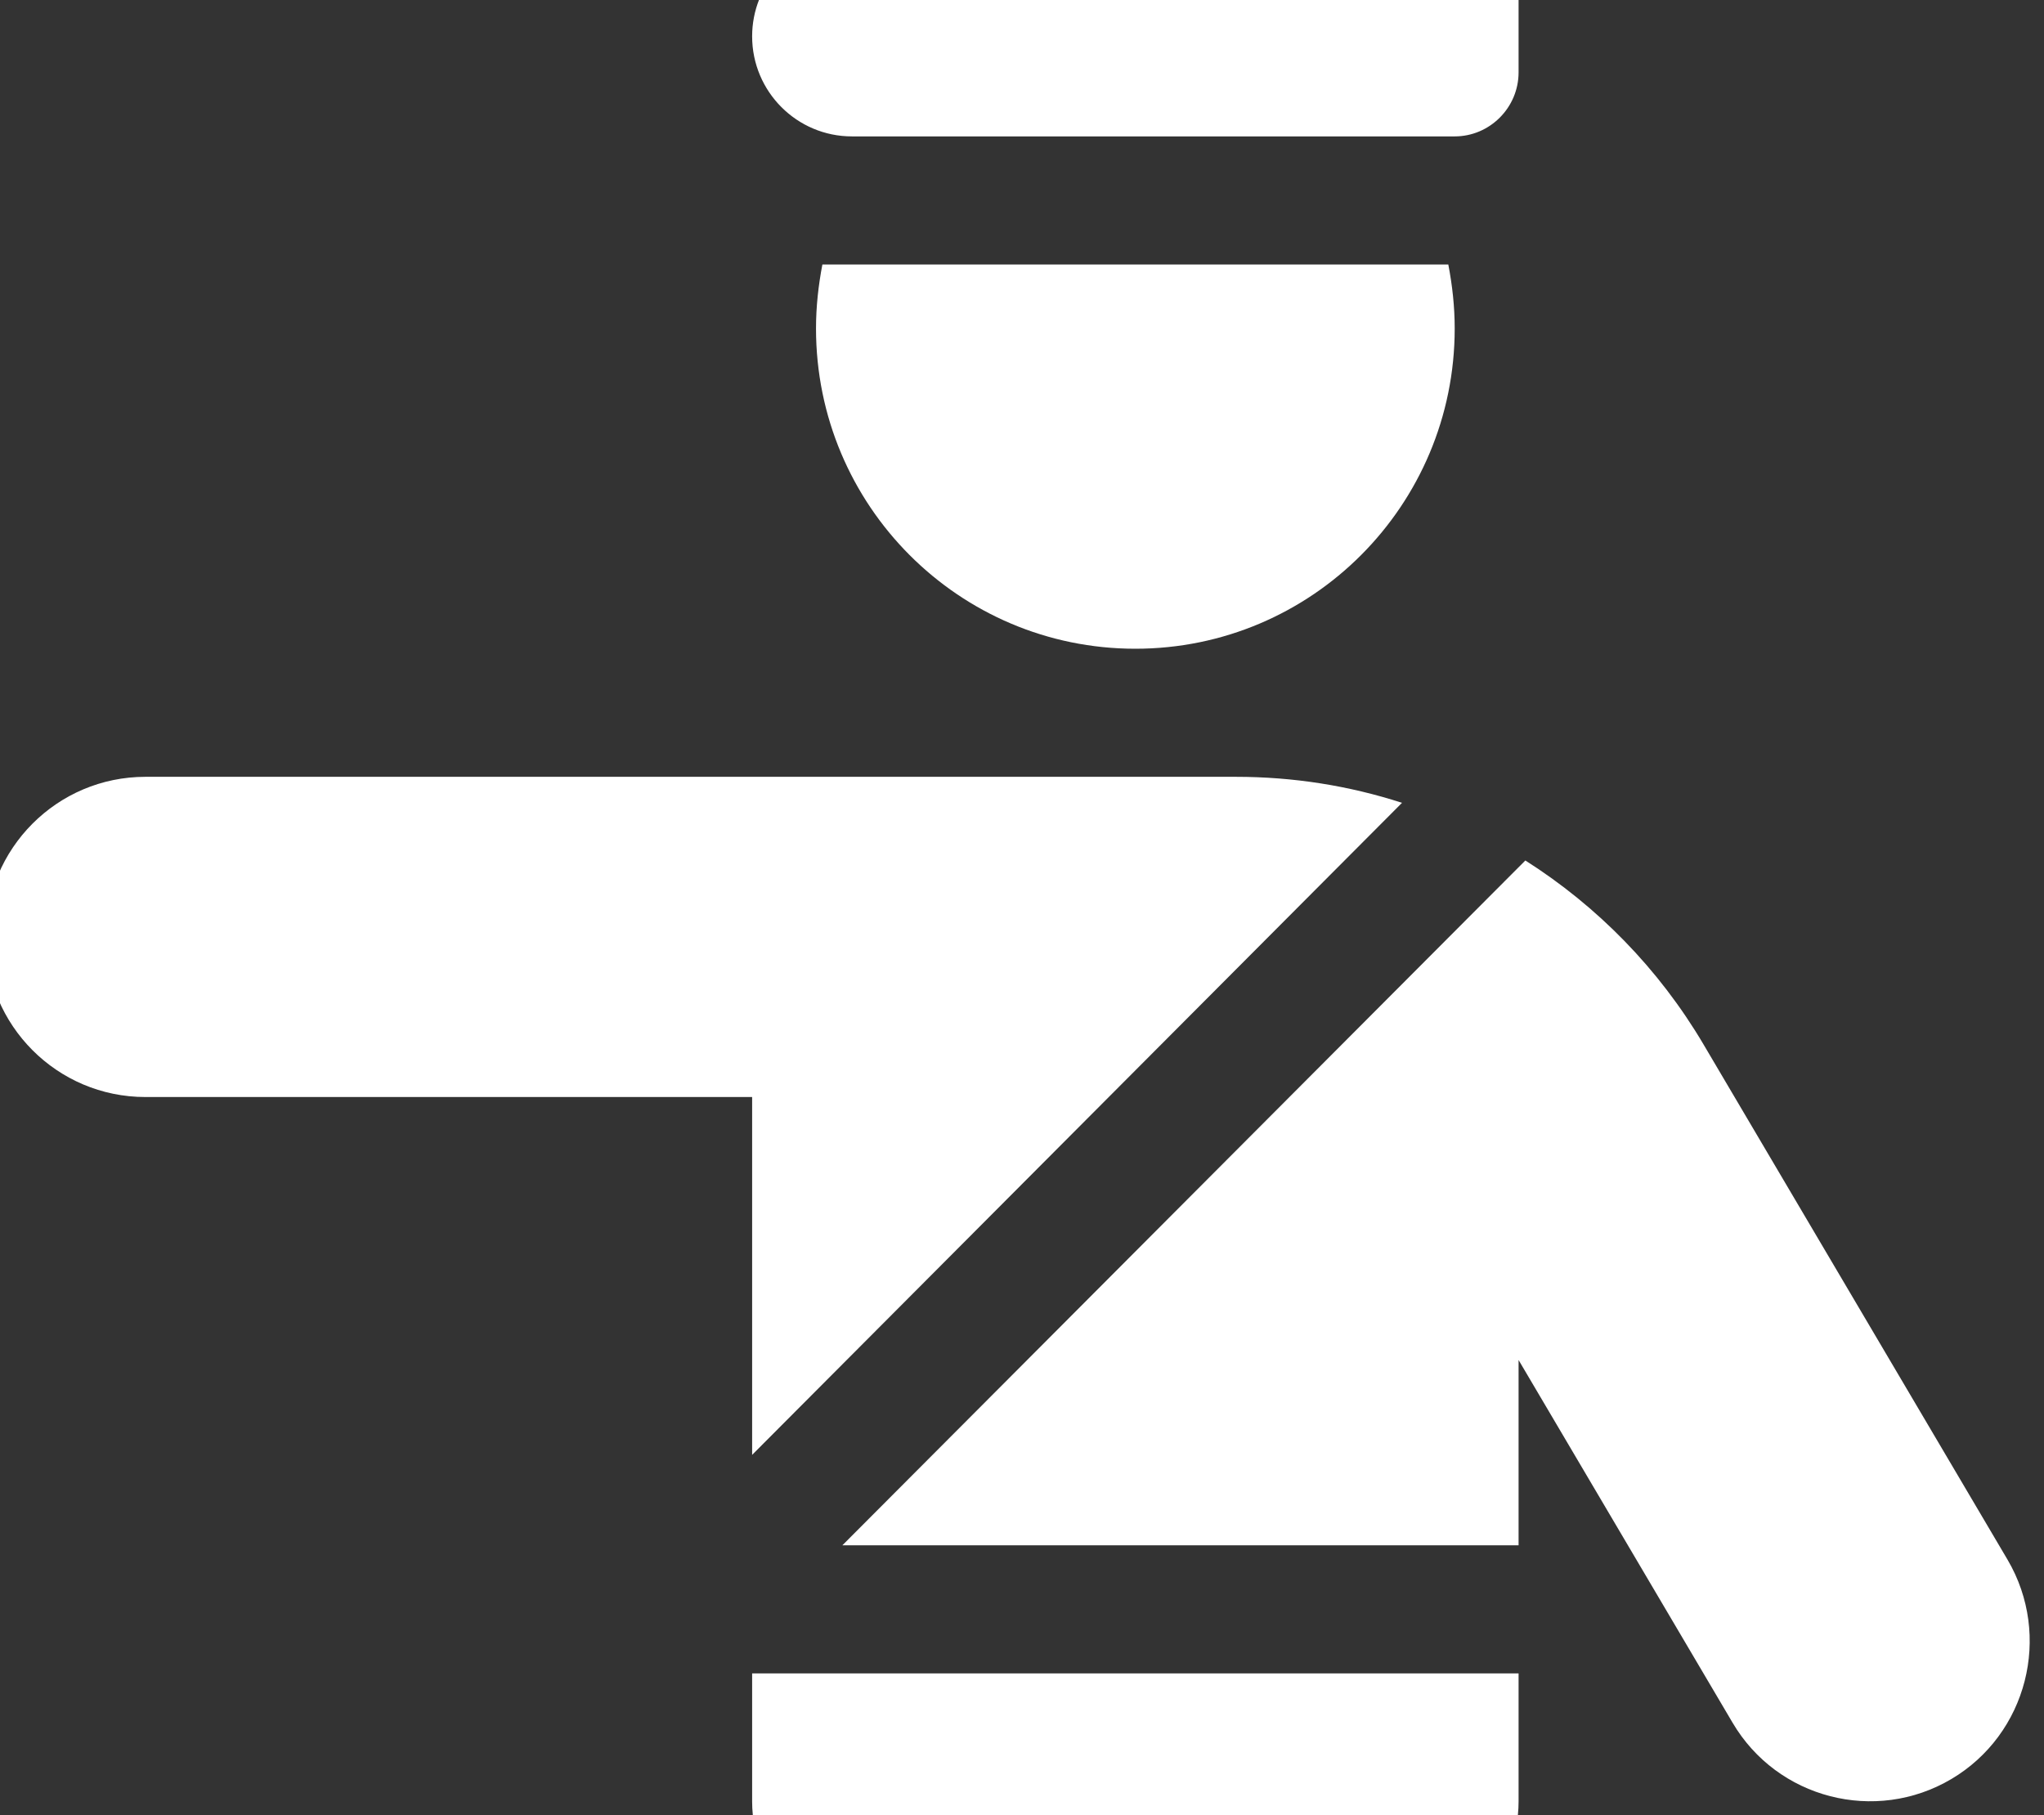 <svg width="143" height="127" viewBox="0 0 143 127" fill="none" xmlns="http://www.w3.org/2000/svg">
<rect x="0" y="0" width="143" height="127" fill="#333333" stroke="none"/>
<g clip-path="url(#clip0_644_2)">
<path d="M59.016 -4.431C55.413 -4.122 52.62 -1.098 52.62 2.542C52.62 6.407 55.748 9.543 59.602 9.543H101.772C104.23 9.543 106.241 7.527 106.241 5.063V-3.506C106.241 -6.139 104.006 -8.183 101.409 -7.987L59.016 -4.431ZM57.089 22.985C57.089 35.363 67.087 45.388 79.43 45.388C91.774 45.388 101.772 35.363 101.772 22.985C101.772 21.445 101.605 19.961 101.325 18.505H57.535C57.256 19.961 57.089 21.445 57.089 22.985ZM10.171 54.349C3.999 54.349 -1 59.362 -1 65.551C-1 71.74 3.999 76.752 10.171 76.752H52.62V101.788L98.086 56.169C94.372 54.965 90.462 54.349 86.468 54.349H57.089H10.171ZM106.715 60.202L58.932 108.116H106.241V95.151L121.21 120.522C124.337 125.843 131.208 127.607 136.514 124.471C141.82 121.334 143.579 114.445 140.452 109.125L119.171 73.056C116.043 67.763 111.742 63.395 106.715 60.202ZM52.62 117.078V126.039C52.62 130.995 56.614 135 61.557 135H97.304C102.247 135 106.241 130.995 106.241 126.039V117.078H52.62Z" fill="white"/>
</g>
<defs>
<clipPath id="clip0_644_2">
<rect width="142.875" height="127" fill="white"/>
</clipPath>
</defs>
</svg>
